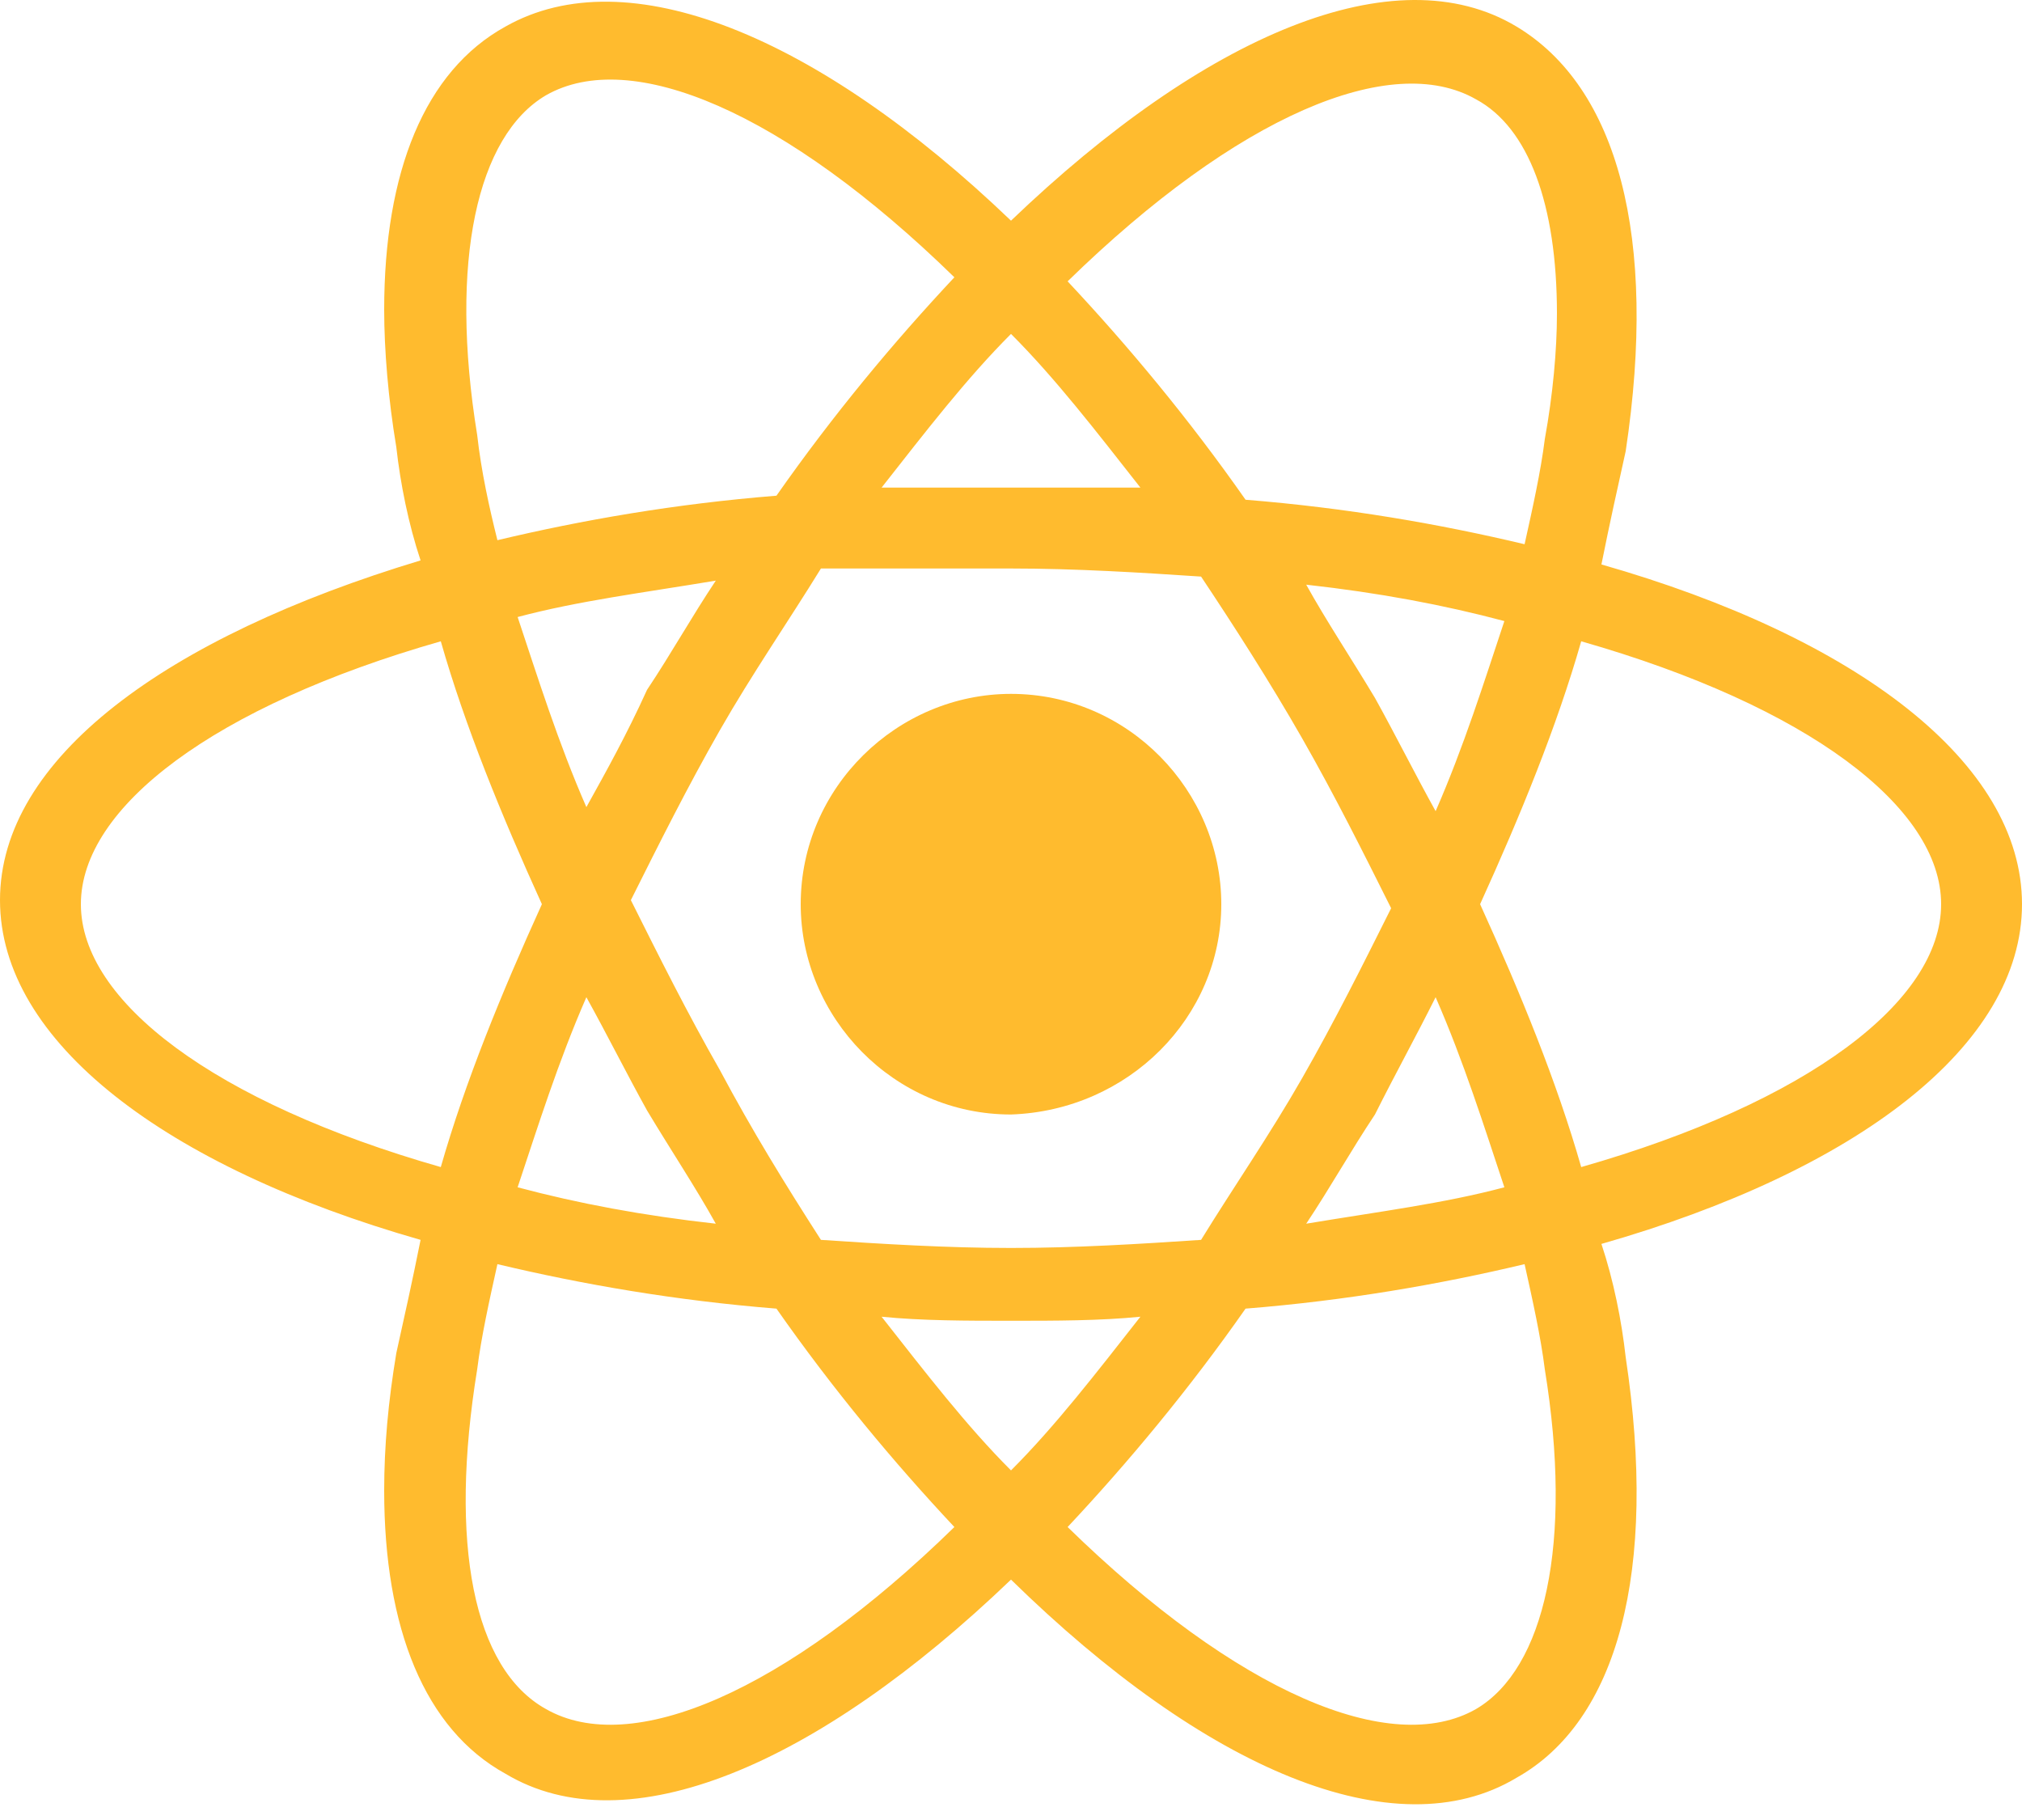 <svg width="40" height="36" viewBox="0 0 40 36" fill="none" xmlns="http://www.w3.org/2000/svg">
<path d="M30 35.165C32 34.045 32.8 31.085 32.16 26.845C32.08 26.125 31.92 25.325 31.68 24.605C36.72 23.165 40 20.685 40 17.885C40 15.085 36.72 12.605 31.68 11.165C31.84 10.365 32 9.645 32.16 8.925C32.8 4.685 32 1.725 30 0.525C27.6 -0.915 23.84 0.685 20 4.365C16.16 0.685 12.4 -0.835 10 0.525C8.4 1.405 7.6 3.405 7.6 6.125C7.6 6.925 7.68 7.885 7.84 8.845C7.92 9.565 8.08 10.365 8.32 11.085C3.28 12.605 -6.55894e-07 15.005 -7.78286e-07 17.805C-9.00678e-07 20.605 3.28 23.085 8.32 24.525C8.16 25.325 8 26.045 7.84 26.765C7.68 27.725 7.6 28.605 7.6 29.485C7.6 32.205 8.4 34.205 10 35.085C12.4 36.525 16.16 34.925 20 31.245C23.84 35.005 27.6 36.605 30 35.165ZM30.56 27.085C31.12 30.525 30.56 33.005 29.2 33.805C27.52 34.765 24.48 33.485 21.12 30.205C22.32 28.925 23.52 27.485 24.64 25.885C26.64 25.725 28.48 25.405 30.16 25.005C30.32 25.725 30.48 26.445 30.56 27.085ZM14.24 21.165C13.6 20.045 13.04 18.925 12.48 17.805C13.04 16.685 13.6 15.565 14.24 14.445C14.88 13.325 15.6 12.285 16.24 11.245C17.44 11.245 18.72 11.245 20 11.245C21.28 11.245 22.56 11.325 23.76 11.405C24.4 12.365 25.12 13.485 25.76 14.605C26.4 15.725 26.96 16.845 27.52 17.965C26.96 19.085 26.4 20.205 25.76 21.325C25.12 22.445 24.4 23.485 23.76 24.525C22.56 24.605 21.28 24.685 20 24.685C18.72 24.685 17.44 24.605 16.24 24.525C15.52 23.405 14.88 22.365 14.24 21.165ZM14.16 24.205C12.72 24.045 11.44 23.805 10.24 23.485C10.64 22.285 11.04 21.005 11.6 19.725C12 20.445 12.4 21.245 12.8 21.965C13.28 22.765 13.76 23.485 14.16 24.205ZM11.6 15.965C11.04 14.685 10.64 13.405 10.24 12.205C11.44 11.885 12.72 11.725 14.16 11.485C13.68 12.205 13.28 12.925 12.8 13.645C12.4 14.525 12 15.245 11.6 15.965ZM17.44 9.645C18.32 8.525 19.12 7.485 20 6.605C20.88 7.485 21.68 8.525 22.56 9.645C21.76 9.645 20.88 9.645 20 9.645C19.12 9.645 18.24 9.645 17.44 9.645ZM25.84 11.565C27.28 11.725 28.56 11.965 29.76 12.285C29.36 13.485 28.96 14.765 28.4 16.045C28 15.325 27.6 14.525 27.2 13.805C26.72 13.005 26.24 12.285 25.84 11.565ZM28.4 19.725C28.96 21.005 29.36 22.285 29.76 23.485C28.56 23.805 27.28 23.965 25.84 24.205C26.32 23.485 26.72 22.765 27.2 22.045C27.6 21.245 28 20.525 28.4 19.725ZM22.56 26.045C21.68 27.165 20.88 28.205 20 29.085C19.12 28.205 18.32 27.165 17.44 26.045C18.24 26.125 19.12 26.125 20 26.125C20.88 26.125 21.76 26.125 22.56 26.045ZM38.4 17.885C38.4 19.805 35.76 21.805 31.28 23.085C30.8 21.405 30.08 19.645 29.28 17.885C30.08 16.125 30.8 14.365 31.28 12.685C35.76 13.965 38.4 15.965 38.4 17.885ZM29.2 1.965C30.24 2.525 30.8 4.045 30.8 6.205C30.8 6.925 30.72 7.805 30.56 8.685C30.48 9.325 30.32 10.045 30.16 10.765C28.48 10.365 26.64 10.045 24.64 9.885C23.52 8.285 22.32 6.845 21.12 5.565C24.48 2.285 27.52 1.005 29.2 1.965ZM9.44 8.605C8.88 5.165 9.44 2.685 10.8 1.885C12.48 0.925 15.52 2.205 18.88 5.485C17.68 6.765 16.48 8.205 15.36 9.805C13.36 9.965 11.52 10.285 9.84 10.685C9.68 10.045 9.52 9.325 9.44 8.605ZM1.6 17.885C1.6 15.965 4.24 13.965 8.72 12.685C9.2 14.365 9.92 16.125 10.72 17.885C9.92 19.645 9.2 21.405 8.72 23.085C4.24 21.805 1.6 19.805 1.6 17.885ZM10.8 33.805C9.36 33.005 8.88 30.525 9.44 27.085C9.52 26.445 9.68 25.725 9.84 25.005C11.52 25.405 13.36 25.725 15.36 25.885C16.48 27.485 17.68 28.925 18.88 30.205C15.52 33.485 12.48 34.765 10.8 33.805Z" fill="#FFBB2E"/>
<path d="M24.16 17.885C24.16 15.645 22.32 13.725 20 13.725C17.76 13.725 15.84 15.565 15.84 17.885C15.84 20.125 17.68 22.045 20 22.045C22.32 21.965 24.16 20.125 24.16 17.885Z" fill="#FFBB2E"/>
</svg>
